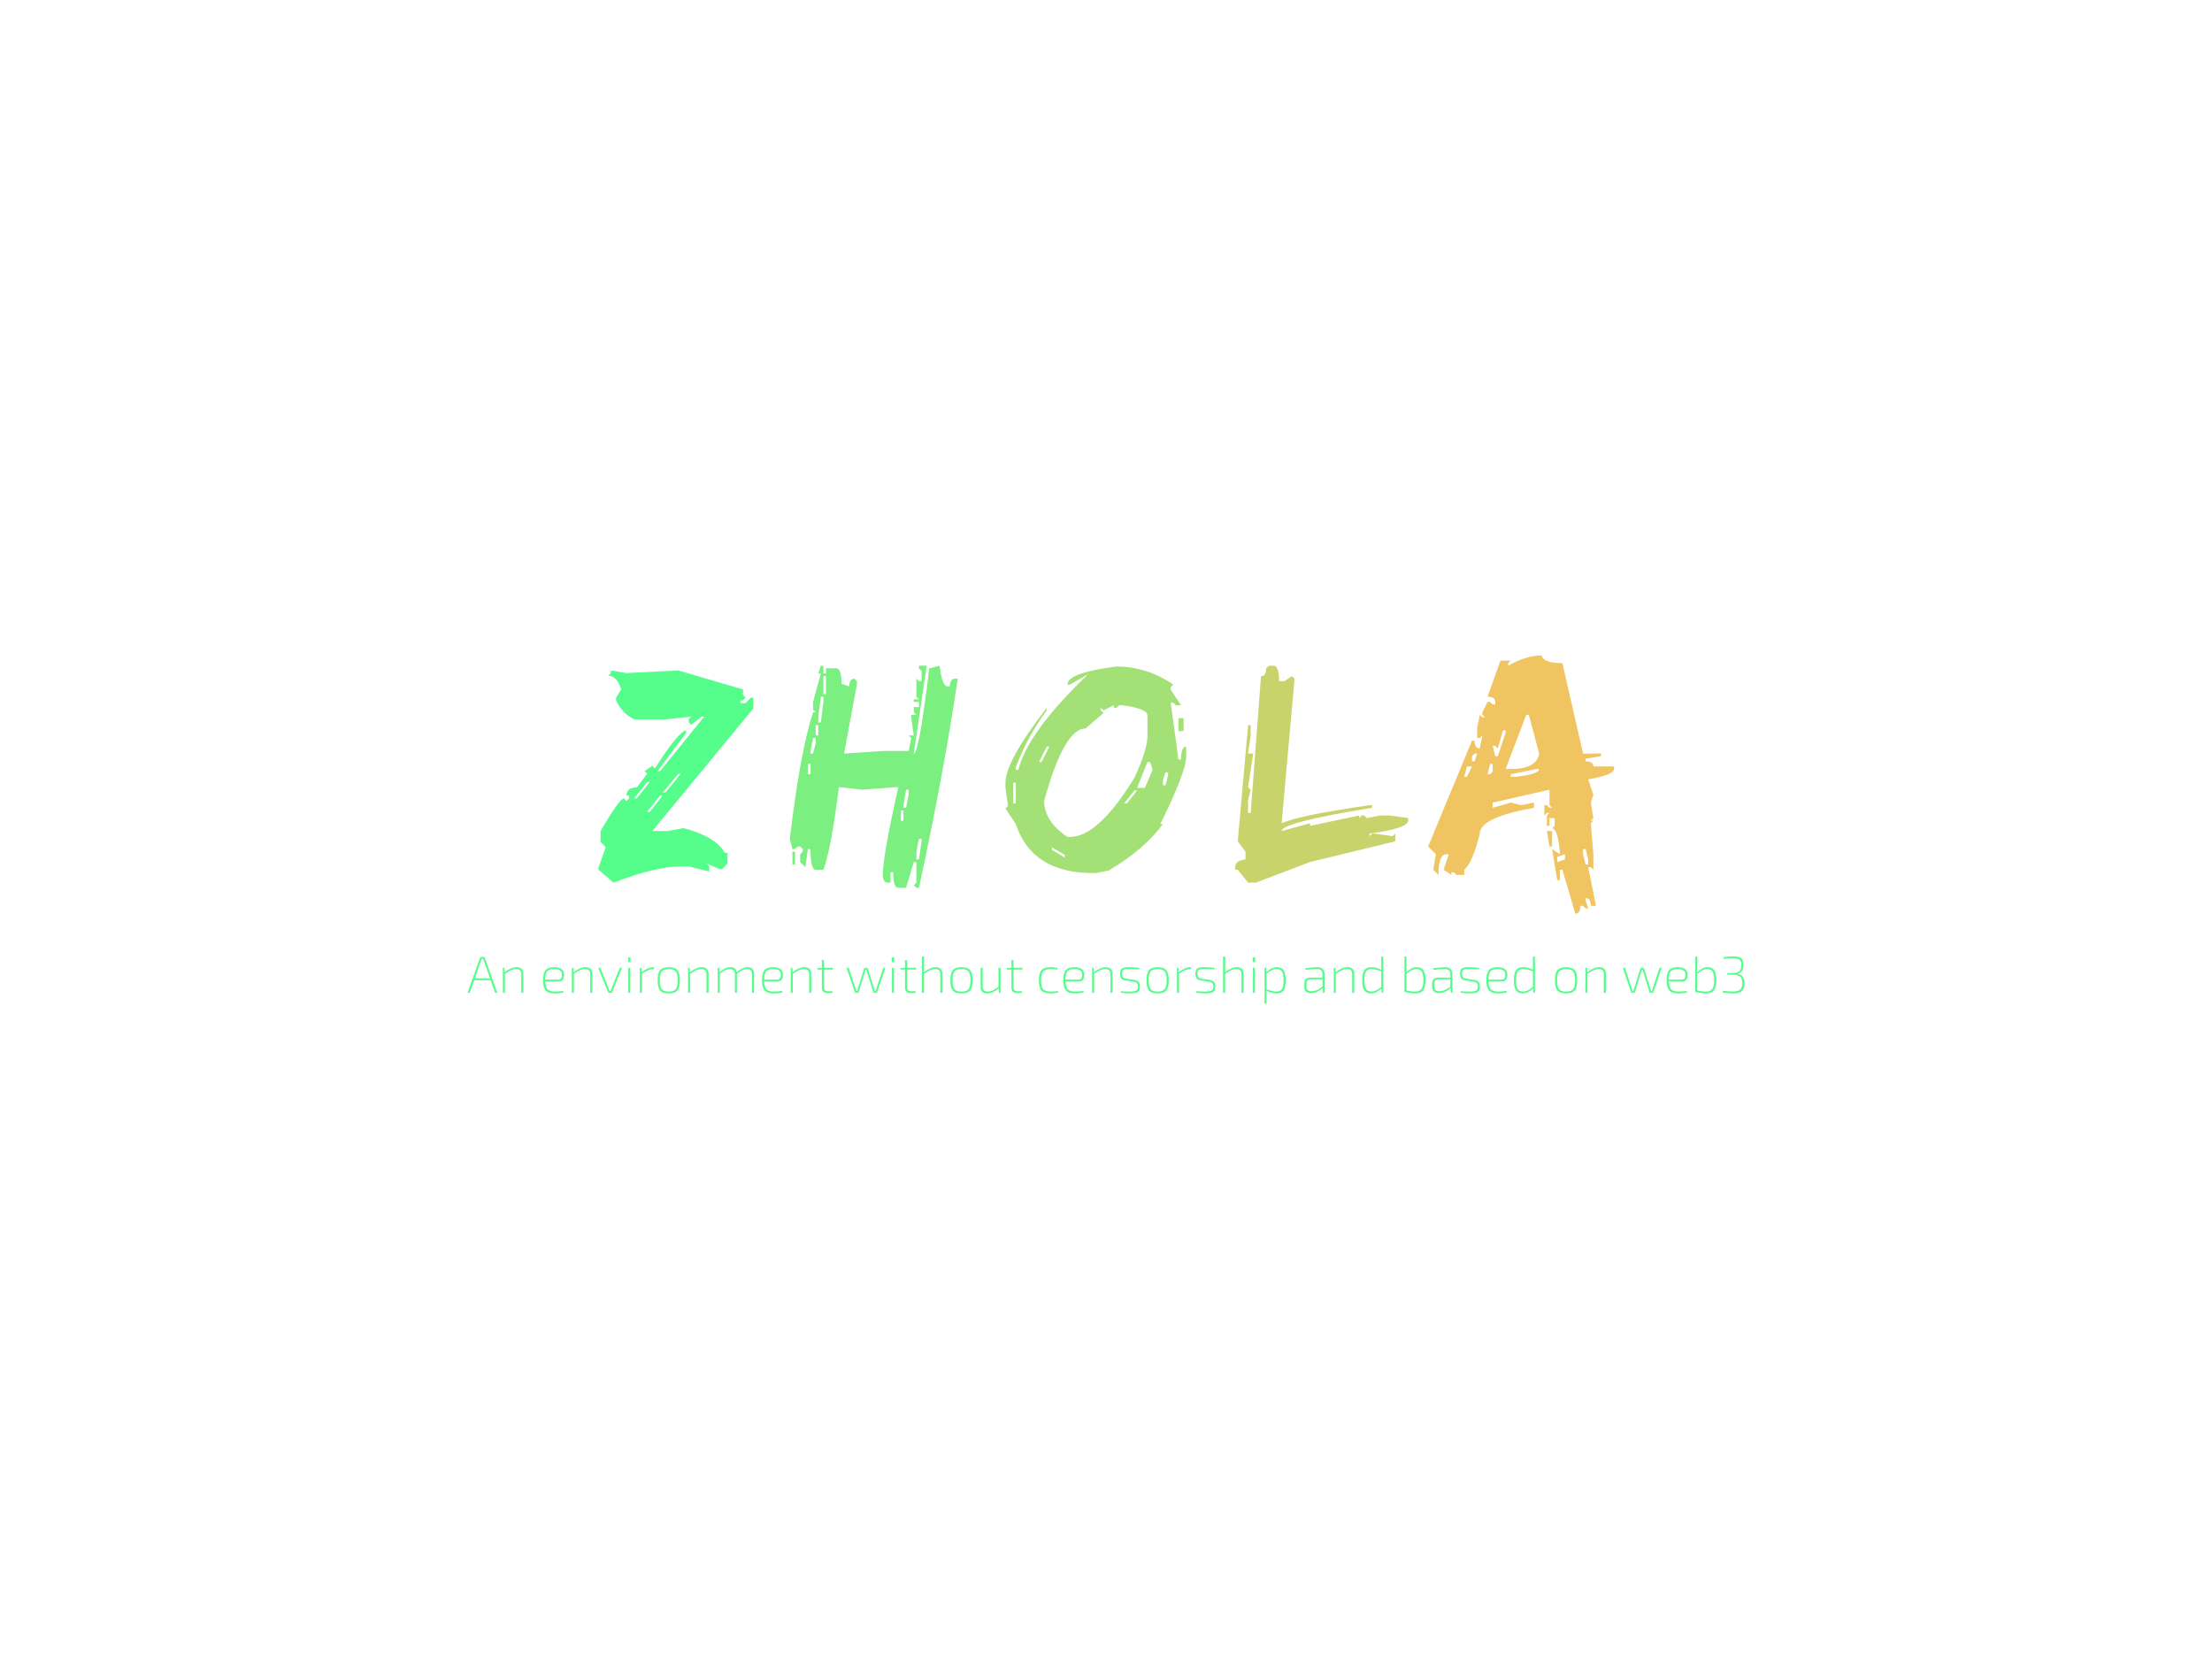 <svg xmlns:dc="http://purl.org/dc/elements/1.1/" xmlns:cc="http://creativecommons.org/ns#" xmlns:rdf="http://www.w3.org/1999/02/22-rdf-syntax-ns#" xmlns:svg="http://www.w3.org/2000/svg" xmlns="http://www.w3.org/2000/svg" xmlns:xlink="http://www.w3.org/1999/xlink" id="svg488333" viewBox="0 0 1024 768" height="768px" width="1024px" version="1.1">
  <defs id="defs488337"></defs>
  <linearGradient spreadMethod="pad" y2="30%" x2="-10%" y1="120%" x1="30%" id="3d_gradient2-logo-811fda51-2e7c-4b72-86c5-15f266c608ff">
    <stop id="stop488314" stop-opacity="1" stop-color="#ffffff" offset="0%"></stop>
    <stop id="stop488316" stop-opacity="1" stop-color="#000000" offset="100%"></stop>
  </linearGradient>
  <linearGradient gradientTransform="rotate(-30)" spreadMethod="pad" y2="30%" x2="-10%" y1="120%" x1="30%" id="3d_gradient3-logo-811fda51-2e7c-4b72-86c5-15f266c608ff">
    <stop id="stop488319" stop-opacity="1" stop-color="#ffffff" offset="0%"></stop>
    <stop id="stop488321" stop-opacity="1" stop-color="#cccccc" offset="50%"></stop>
    <stop id="stop488323" stop-opacity="1" stop-color="#000000" offset="100%"></stop>
  </linearGradient>
  <g id="logo-group">
    <image xlink:href="" id="container" x="272" y="144" width="480" height="480" transform="translate(0 0)" style="display: none;"></image>
    <g id="logo-center" transform="translate(1.1368683772161603e-13 0)">
      <image xlink:href="" id="icon_container" x="0" y="0" style="display: none;"></image>
      <g id="slogan" style="font-style:normal;font-weight:100;font-size:32px;line-height:1;font-family:'Exo 2';font-variant-ligatures:none;text-align:center;text-anchor:middle" transform="translate(0 0)">
        <path id="path488341" style="font-style:normal;font-weight:100;font-size:32px;line-height:1;font-family:'Exo 2';font-variant-ligatures:none;text-align:center;text-anchor:middle" d="m 131.254,-7.776 h -10.176 L 118.358,0 h -1.376 l 7.712,-21.664 q 0.16,-0.416 0.576,-0.416 h 1.792 q 0.416,0 0.576,0.416 L 135.35,0 h -1.376 z m -0.416,-1.152 -3.584,-10.272 -0.64,-1.792 h -0.896 l -0.64,1.792 -3.584,10.272 z" stroke-width="0" stroke-linejoin="miter" stroke-miterlimit="2" fill="#55fd8b" stroke="#55fd8b" transform="translate(-2.2737367544323206e-13 387.13) translate(216.44 55.904) scale(0.75) translate(-116.981 22.08)"></path>
        <path id="path488343" style="font-style:normal;font-weight:100;font-size:32px;line-height:1;font-family:'Exo 2';font-variant-ligatures:none;text-align:center;text-anchor:middle" d="m 139.811,-15.424 0.096,2.72 q 4,-3.104 7.36,-3.104 4.16,0 4.16,4.224 V 0 h -1.28 v -11.328 q 0,-1.728 -0.768,-2.528 -0.768,-0.8 -2.4,-0.8 -1.568,0 -3.104,0.704 -1.504,0.672 -3.84,2.24 V 0 h -1.248 v -15.424 z" stroke-width="0" stroke-linejoin="miter" stroke-miterlimit="2" fill="#55fd8b" stroke="#55fd8b" transform="translate(-2.2737367544323206e-13 387.13) translate(232.794 60.608) scale(0.75) translate(-138.787 15.808)"></path>
        <path id="path488345" style="font-style:normal;font-weight:100;font-size:32px;line-height:1;font-family:'Exo 2';font-variant-ligatures:none;text-align:center;text-anchor:middle" d="m 173.148,-7.072 h -8.224 q 0.128,3.52 1.472,4.928 1.344,1.376 4.352,1.376 2.656,0 5.28,-0.384 l 0.16,0.896 q -1.92,0.64 -5.6,0.64 -3.744,0 -5.376,-1.856 -1.632,-1.888 -1.632,-6.304 0,-4.416 1.536,-6.208 1.568,-1.824 5.216,-1.824 6.112,0 6.208,4.544 0.064,2.112 -0.768,3.168 -0.8,1.024 -2.624,1.024 z m -8.224,-1.056 h 8.032 q 2.368,0 2.272,-3.072 -0.032,-1.792 -1.216,-2.624 -1.152,-0.832 -3.616,-0.832 -3.008,0 -4.224,1.44 -1.216,1.44 -1.248,5.088 z" stroke-width="0" stroke-linejoin="miter" stroke-miterlimit="2" fill="#55fd8b" stroke="#55fd8b" transform="translate(-2.2737367544323206e-13 387.13) translate(251.389 60.608) scale(0.75) translate(-163.58 15.808)"></path>
        <path id="path488347" style="font-style:normal;font-weight:100;font-size:32px;line-height:1;font-family:'Exo 2';font-variant-ligatures:none;text-align:center;text-anchor:middle" d="m 182.374,-15.424 0.096,2.72 q 4,-3.104 7.36,-3.104 4.16,0 4.16,4.224 V 0 h -1.28 v -11.328 q 0,-1.728 -0.768,-2.528 -0.768,-0.8 -2.4,-0.8 -1.568,0 -3.104,0.704 -1.504,0.672 -3.84,2.24 V 0 h -1.248 v -15.424 z" stroke-width="0" stroke-linejoin="miter" stroke-miterlimit="2" fill="#55fd8b" stroke="#55fd8b" transform="translate(-2.2737367544323206e-13 387.13) translate(264.716 60.608) scale(0.75) translate(-181.35 15.808)"></path>
        <path id="path488349" style="font-style:normal;font-weight:100;font-size:32px;line-height:1;font-family:'Exo 2';font-variant-ligatures:none;text-align:center;text-anchor:middle" d="m 212.302,-15.424 -6.144,15.072 Q 205.966,0 205.582,0 h -1.28 q -0.384,0 -0.544,-0.352 l -6.144,-15.072 h 1.376 l 4.608,11.552 q 0.192,0.448 0.576,1.408 0.384,0.96 0.576,1.44 h 0.416 l 1.184,-2.88 4.576,-11.52 z" stroke-width="0" stroke-linejoin="miter" stroke-miterlimit="2" fill="#55fd8b" stroke="#55fd8b" transform="translate(-2.2737367544323206e-13 387.13) translate(276.914 60.896) scale(0.75) translate(-197.614 15.424)"></path>
        <path id="path488351" style="font-style:normal;font-weight:100;font-size:32px;line-height:1;font-family:'Exo 2';font-variant-ligatures:none;text-align:center;text-anchor:middle" d="m 216.548,-21.856 h 0.576 q 0.48,0 0.48,0.512 v 1.92 q 0,0.512 -0.48,0.512 h -0.576 q -0.512,0 -0.512,-0.512 v -1.92 q 0,-0.512 0.512,-0.512 z M 217.444,0 h -1.248 v -15.424 h 1.248 z" stroke-width="0" stroke-linejoin="miter" stroke-miterlimit="2" fill="#55fd8b" stroke="#55fd8b" transform="translate(-2.2737367544323206e-13 387.13) translate(290.73 56.072) scale(0.75) translate(-216.036 21.856)"></path>
        <path id="path488353" style="font-style:normal;font-weight:100;font-size:32px;line-height:1;font-family:'Exo 2';font-variant-ligatures:none;text-align:center;text-anchor:middle" d="m 232.149,-15.808 -0.192,1.216 h -0.64 q -1.472,0 -2.944,0.672 -1.44,0.64 -3.776,2.144 V 0 h -1.248 v -15.424 h 0.96 l 0.16,2.72 q 3.904,-3.104 7.04,-3.104 z" stroke-width="0" stroke-linejoin="miter" stroke-miterlimit="2" fill="#55fd8b" stroke="#55fd8b" transform="translate(-2.2737367544323206e-13 387.13) translate(296.216 60.608) scale(0.75) translate(-223.35 15.808)"></path>
        <path id="path488355" style="font-style:normal;font-weight:100;font-size:32px;line-height:1;font-family:'Exo 2';font-variant-ligatures:none;text-align:center;text-anchor:middle" d="m 235.835,-13.984 q 1.568,-1.824 5.344,-1.824 3.776,0 5.312,1.824 1.568,1.824 1.568,6.272 0,4.448 -1.536,6.272 -1.536,1.824 -5.344,1.824 -3.808,0 -5.344,-1.824 -1.536,-1.824 -1.536,-6.272 0,-4.448 1.536,-6.272 z m 9.664,0.832 q -1.216,-1.504 -4.32,-1.504 -3.104,0 -4.32,1.504 -1.216,1.504 -1.216,5.44 0,3.936 1.216,5.472 1.216,1.504 4.32,1.504 3.104,0 4.32,-1.504 1.248,-1.536 1.248,-5.472 0,-3.936 -1.248,-5.44 z" stroke-width="0" stroke-linejoin="miter" stroke-miterlimit="2" fill="#55fd8b" stroke="#55fd8b" transform="translate(-2.2737367544323206e-13 387.13) translate(304.428 60.608) scale(0.75) translate(-234.299 15.808)"></path>
        <path id="path488357" style="font-style:normal;font-weight:100;font-size:32px;line-height:1;font-family:'Exo 2';font-variant-ligatures:none;text-align:center;text-anchor:middle" d="m 254.124,-15.424 0.096,2.72 q 4,-3.104 7.36,-3.104 4.16,0 4.16,4.224 V 0 h -1.28 v -11.328 q 0,-1.728 -0.768,-2.528 -0.768,-0.8 -2.4,-0.8 -1.568,0 -3.104,0.704 -1.504,0.672 -3.84,2.24 V 0 h -1.248 v -15.424 z" stroke-width="0" stroke-linejoin="miter" stroke-miterlimit="2" fill="#55fd8b" stroke="#55fd8b" transform="translate(-2.2737367544323206e-13 387.13) translate(318.528 60.608) scale(0.75) translate(-253.1 15.808)"></path>
        <path id="path488359" style="font-style:normal;font-weight:100;font-size:32px;line-height:1;font-family:'Exo 2';font-variant-ligatures:none;text-align:center;text-anchor:middle" d="m 272.404,-15.424 0.128,2.72 q 3.552,-3.104 6.72,-3.104 3.36,0 3.904,3.072 3.552,-3.072 6.688,-3.072 4,0 4,4.224 V 0 h -1.248 v -11.328 q -0.032,-3.328 -3.136,-3.328 -1.408,0 -2.752,0.672 -1.344,0.672 -3.456,2.272 V -11.584 0 h -1.248 v -11.328 q 0,-3.328 -3.136,-3.328 -1.376,0 -2.752,0.672 -1.344,0.672 -3.456,2.272 V 0 h -1.248 v -15.424 z" stroke-width="0" stroke-linejoin="miter" stroke-miterlimit="2" fill="#55fd8b" stroke="#55fd8b" transform="translate(-2.2737367544323206e-13 387.13) translate(332.263 60.608) scale(0.75) translate(-271.412 15.808)"></path>
        <path id="path488361" style="font-style:normal;font-weight:100;font-size:32px;line-height:1;font-family:'Exo 2';font-variant-ligatures:none;text-align:center;text-anchor:middle" d="m 308.273,-7.072 h -8.224 q 0.128,3.52 1.472,4.928 1.344,1.376 4.352,1.376 2.656,0 5.28,-0.384 l 0.16,0.896 q -1.92,0.64 -5.6,0.64 -3.744,0 -5.376,-1.856 -1.632,-1.888 -1.632,-6.304 0,-4.416 1.536,-6.208 1.568,-1.824 5.216,-1.824 6.112,0 6.208,4.544 0.064,2.112 -0.768,3.168 -0.8,1.024 -2.624,1.024 z m -8.224,-1.056 h 8.032 q 2.368,0 2.272,-3.072 -0.032,-1.792 -1.216,-2.624 -1.152,-0.832 -3.616,-0.832 -3.008,0 -4.224,1.44 -1.216,1.44 -1.248,5.088 z" stroke-width="0" stroke-linejoin="miter" stroke-miterlimit="2" fill="#55fd8b" stroke="#55fd8b" transform="translate(-2.2737367544323206e-13 387.13) translate(352.733 60.608) scale(0.75) translate(-298.705 15.808)"></path>
        <path id="path488363" style="font-style:normal;font-weight:100;font-size:32px;line-height:1;font-family:'Exo 2';font-variant-ligatures:none;text-align:center;text-anchor:middle" d="m 317.498,-15.424 0.096,2.72 q 4,-3.104 7.36,-3.104 4.16,0 4.16,4.224 V 0 h -1.28 v -11.328 q 0,-1.728 -0.768,-2.528 -0.768,-0.8 -2.4,-0.8 -1.568,0 -3.104,0.704 -1.504,0.672 -3.84,2.24 V 0 h -1.248 v -15.424 z" stroke-width="0" stroke-linejoin="miter" stroke-miterlimit="2" fill="#55fd8b" stroke="#55fd8b" transform="translate(-2.2737367544323206e-13 387.13) translate(366.06 60.608) scale(0.75) translate(-316.474 15.808)"></path>
        <path id="path488365" style="font-style:normal;font-weight:100;font-size:32px;line-height:1;font-family:'Exo 2';font-variant-ligatures:none;text-align:center;text-anchor:middle" d="m 336.963,-14.336 v 10.944 q 0,2.432 2.464,2.432 h 2.688 l 0.16,0.928 q -1.44,0.256 -2.944,0.256 -3.648,0 -3.648,-3.488 v -11.072 h -2.784 v -0.928 l 2.784,-0.128 v -4.8 h 1.28 v 4.768 h 5.504 v 1.088 z" stroke-width="0" stroke-linejoin="miter" stroke-miterlimit="2" fill="#55fd8b" stroke="#55fd8b" transform="translate(-2.2737367544323206e-13 387.13) translate(378.378 57.32) scale(0.75) translate(-332.899 20.192)"></path>
        <path id="path488367" style="font-style:normal;font-weight:100;font-size:32px;line-height:1;font-family:'Exo 2';font-variant-ligatures:none;text-align:center;text-anchor:middle" d="m 374.931,-15.424 -5.12,15.008 Q 369.651,0 369.235,0 h -1.248 q -0.448,0 -0.608,-0.448 l -3.616,-11.68 q -0.448,-1.536 -0.672,-2.336 h -0.352 l -0.704,2.336 -3.584,11.68 Q 358.291,0 357.843,0 h -1.248 q -0.416,0 -0.576,-0.416 l -5.12,-15.008 h 1.344 l 4.096,12.32 q 0.16,0.416 0.384,1.216 0.256,0.8 0.288,0.928 h 0.416 l 0.672,-2.176 3.648,-11.84 q 0.096,-0.448 0.576,-0.448 h 1.184 q 0.448,0 0.576,0.448 l 3.68,11.84 0.64,2.176 h 0.416 q 0.128,-0.352 0.32,-1.088 0.224,-0.736 0.352,-1.088 l 4.096,-12.288 z" stroke-width="0" stroke-linejoin="miter" stroke-miterlimit="2" fill="#55fd8b" stroke="#55fd8b" transform="translate(-2.2737367544323206e-13 387.13) translate(391.878 60.896) scale(0.75) translate(-350.899 15.424)"></path>
        <path id="path488369" style="font-style:normal;font-weight:100;font-size:32px;line-height:1;font-family:'Exo 2';font-variant-ligatures:none;text-align:center;text-anchor:middle" d="m 379.298,-21.856 h 0.576 q 0.48,0 0.48,0.512 v 1.92 q 0,0.512 -0.48,0.512 h -0.576 q -0.512,0 -0.512,-0.512 v -1.92 q 0,-0.512 0.512,-0.512 z M 380.193,0 h -1.248 v -15.424 h 1.248 z" stroke-width="0" stroke-linejoin="miter" stroke-miterlimit="2" fill="#55fd8b" stroke="#55fd8b" transform="translate(-2.2737367544323206e-13 387.13) translate(412.793 56.072) scale(0.75) translate(-378.786 21.856)"></path>
        <path id="path488371" style="font-style:normal;font-weight:100;font-size:32px;line-height:1;font-family:'Exo 2';font-variant-ligatures:none;text-align:center;text-anchor:middle" d="m 388.276,-14.336 v 10.944 q 0,2.432 2.464,2.432 h 2.688 l 0.16,0.928 q -1.44,0.256 -2.944,0.256 -3.648,0 -3.648,-3.488 v -11.072 h -2.784 v -0.928 l 2.784,-0.128 v -4.8 h 1.28 v 4.768 h 5.504 v 1.088 z" stroke-width="0" stroke-linejoin="miter" stroke-miterlimit="2" fill="#55fd8b" stroke="#55fd8b" transform="translate(-2.2737367544323206e-13 387.13) translate(416.862 57.32) scale(0.75) translate(-384.212 20.192)"></path>
        <path id="path488373" style="font-style:normal;font-weight:100;font-size:32px;line-height:1;font-family:'Exo 2';font-variant-ligatures:none;text-align:center;text-anchor:middle" d="m 398.755,-22.4 v 6.688 q 0,1.952 -0.16,3.008 4.128,-3.104 7.328,-3.104 4.16,0 4.16,4.224 V 0 h -1.28 v -11.328 q 0,-1.728 -0.768,-2.528 -0.768,-0.8 -2.4,-0.8 -1.568,0 -3.104,0.704 -1.536,0.672 -3.808,2.24 V 0 h -1.28 v -22.4 z" stroke-width="0" stroke-linejoin="miter" stroke-miterlimit="2" fill="#55fd8b" stroke="#55fd8b" transform="translate(-2.2737367544323206e-13 387.13) translate(426.786 55.664) scale(0.75) translate(-397.442 22.4)"></path>
        <path id="path488375" style="font-style:normal;font-weight:100;font-size:32px;line-height:1;font-family:'Exo 2';font-variant-ligatures:none;text-align:center;text-anchor:middle" d="m 416.523,-13.984 q 1.568,-1.824 5.344,-1.824 3.776,0 5.312,1.824 1.568,1.824 1.568,6.272 0,4.448 -1.536,6.272 -1.536,1.824 -5.344,1.824 -3.808,0 -5.344,-1.824 -1.536,-1.824 -1.536,-6.272 0,-4.448 1.536,-6.272 z m 9.664,0.832 q -1.216,-1.504 -4.32,-1.504 -3.104,0 -4.32,1.504 -1.216,1.504 -1.216,5.44 0,3.936 1.216,5.472 1.216,1.504 4.32,1.504 3.104,0 4.32,-1.504 1.248,-1.536 1.248,-5.472 0,-3.936 -1.248,-5.44 z" stroke-width="0" stroke-linejoin="miter" stroke-miterlimit="2" fill="#55fd8b" stroke="#55fd8b" transform="translate(-2.2737367544323206e-13 387.13) translate(439.944 60.608) scale(0.75) translate(-414.987 15.808)"></path>
        <path id="path488377" style="font-style:normal;font-weight:100;font-size:32px;line-height:1;font-family:'Exo 2';font-variant-ligatures:none;text-align:center;text-anchor:middle" d="M 445.979,-15.424 V 0 h -0.992 l -0.128,-2.656 q -3.712,3.04 -7.04,3.04 -4.16,0 -4.16,-4.224 v -11.584 h 1.28 v 11.328 q -0.032,1.728 0.768,2.528 0.8,0.8 2.464,0.8 1.472,0 2.88,-0.672 1.44,-0.672 3.648,-2.208 v -11.776 z" stroke-width="0" stroke-linejoin="miter" stroke-miterlimit="2" fill="#55fd8b" stroke="#55fd8b" transform="translate(-2.2737367544323206e-13 387.13) translate(453.948 60.896) scale(0.75) translate(-433.659 15.424)"></path>
        <path id="path488379" style="font-style:normal;font-weight:100;font-size:32px;line-height:1;font-family:'Exo 2';font-variant-ligatures:none;text-align:center;text-anchor:middle" d="m 453.963,-14.336 v 10.944 q 0,2.432 2.464,2.432 h 2.688 l 0.16,0.928 q -1.44,0.256 -2.944,0.256 -3.648,0 -3.648,-3.488 v -11.072 h -2.784 v -0.928 l 2.784,-0.128 v -4.8 h 1.28 v 4.768 h 5.504 v 1.088 z" stroke-width="0" stroke-linejoin="miter" stroke-miterlimit="2" fill="#55fd8b" stroke="#55fd8b" transform="translate(-2.2737367544323206e-13 387.13) translate(466.128 57.32) scale(0.75) translate(-449.899 20.192)"></path>
        <path id="path488381" style="font-style:normal;font-weight:100;font-size:32px;line-height:1;font-family:'Exo 2';font-variant-ligatures:none;text-align:center;text-anchor:middle" d="m 481.418,-1.12 0.192,0.896 q -2.336,0.608 -4.832,0.608 -3.904,0 -5.536,-1.824 -1.6,-1.824 -1.6,-6.272 0,-4.448 1.6,-6.272 1.632,-1.824 5.504,-1.824 2.784,0 4.512,0.608 l -0.224,0.864 q -1.696,-0.32 -4.064,-0.32 -3.328,0 -4.672,1.504 -1.312,1.472 -1.312,5.44 0,3.968 1.312,5.472 1.344,1.472 4.672,1.472 2.688,0 4.448,-0.352 z" stroke-width="0" stroke-linejoin="miter" stroke-miterlimit="2" fill="#55fd8b" stroke="#55fd8b" transform="translate(-2.2737367544323206e-13 387.13) translate(480.936 60.608) scale(0.75) translate(-469.642 15.808)"></path>
        <path id="path488383" style="font-style:normal;font-weight:100;font-size:32px;line-height:1;font-family:'Exo 2';font-variant-ligatures:none;text-align:center;text-anchor:middle" d="m 494.273,-7.072 h -8.224 q 0.128,3.52 1.472,4.928 1.344,1.376 4.352,1.376 2.656,0 5.28,-0.384 l 0.16,0.896 q -1.92,0.64 -5.6,0.64 -3.744,0 -5.376,-1.856 -1.632,-1.888 -1.632,-6.304 0,-4.416 1.536,-6.208 1.568,-1.824 5.216,-1.824 6.112,0 6.208,4.544 0.064,2.112 -0.768,3.168 -0.8,1.024 -2.624,1.024 z m -8.224,-1.056 h 8.032 q 2.368,0 2.272,-3.072 -0.032,-1.792 -1.216,-2.624 -1.152,-0.832 -3.616,-0.832 -3.008,0 -4.224,1.44 -1.216,1.44 -1.248,5.088 z" stroke-width="0" stroke-linejoin="miter" stroke-miterlimit="2" fill="#55fd8b" stroke="#55fd8b" transform="translate(-2.2737367544323206e-13 387.13) translate(492.233 60.608) scale(0.75) translate(-484.705 15.808)"></path>
        <path id="path488385" style="font-style:normal;font-weight:100;font-size:32px;line-height:1;font-family:'Exo 2';font-variant-ligatures:none;text-align:center;text-anchor:middle" d="m 503.498,-15.424 0.096,2.72 q 4,-3.104 7.36,-3.104 4.16,0 4.16,4.224 V 0 h -1.28 v -11.328 q 0,-1.728 -0.768,-2.528 -0.768,-0.8 -2.4,-0.8 -1.568,0 -3.104,0.704 -1.504,0.672 -3.84,2.24 V 0 h -1.248 v -15.424 z" stroke-width="0" stroke-linejoin="miter" stroke-miterlimit="2" fill="#55fd8b" stroke="#55fd8b" transform="translate(-2.2737367544323206e-13 387.13) translate(505.56 60.608) scale(0.75) translate(-502.474 15.808)"></path>
        <path id="path488387" style="font-style:normal;font-weight:100;font-size:32px;line-height:1;font-family:'Exo 2';font-variant-ligatures:none;text-align:center;text-anchor:middle" d="m 528.147,-6.88 -5.024,-0.736 q -1.728,-0.256 -2.56,-1.184 -0.8,-0.96 -0.8,-2.88 0,-2.688 1.28,-3.424 1.28,-0.768 4.48,-0.704 3.456,0.064 6.112,0.416 l -0.128,0.928 q -3.68,-0.192 -5.856,-0.224 -2.752,-0.064 -3.712,0.448 -0.928,0.48 -0.928,2.56 0,1.504 0.608,2.144 0.608,0.64 1.888,0.832 l 5.024,0.736 q 1.76,0.288 2.624,1.248 0.896,0.928 0.896,2.752 0,2.72 -1.408,3.52 -1.408,0.8 -4.8,0.8 -3.072,0 -5.728,-0.384 l 0.128,-0.928 q 2.752,0.224 5.472,0.192 2.976,-0.032 4.032,-0.608 1.056,-0.608 1.056,-2.592 0,-1.408 -0.704,-2.048 -0.672,-0.64 -1.952,-0.864 z" stroke-width="0" stroke-linejoin="miter" stroke-miterlimit="2" fill="#55fd8b" stroke="#55fd8b" transform="translate(-2.2737367544323206e-13 387.13) translate(518.526 60.604) scale(0.75) translate(-519.763 15.813)"></path>
        <path id="path488389" style="font-style:normal;font-weight:100;font-size:32px;line-height:1;font-family:'Exo 2';font-variant-ligatures:none;text-align:center;text-anchor:middle" d="m 537.586,-13.984 q 1.568,-1.824 5.344,-1.824 3.776,0 5.312,1.824 1.568,1.824 1.568,6.272 0,4.448 -1.536,6.272 -1.536,1.824 -5.344,1.824 -3.808,0 -5.344,-1.824 -1.536,-1.824 -1.536,-6.272 0,-4.448 1.536,-6.272 z m 9.664,0.832 q -1.216,-1.504 -4.32,-1.504 -3.104,0 -4.32,1.504 -1.216,1.504 -1.216,5.44 0,3.936 1.216,5.472 1.216,1.504 4.32,1.504 3.104,0 4.32,-1.504 1.248,-1.536 1.248,-5.472 0,-3.936 -1.248,-5.44 z" stroke-width="0" stroke-linejoin="miter" stroke-miterlimit="2" fill="#55fd8b" stroke="#55fd8b" transform="translate(-2.2737367544323206e-13 387.13) translate(530.741 60.608) scale(0.75) translate(-536.049 15.808)"></path>
        <path id="path488391" style="font-style:normal;font-weight:100;font-size:32px;line-height:1;font-family:'Exo 2';font-variant-ligatures:none;text-align:center;text-anchor:middle" d="m 563.649,-15.808 -0.192,1.216 h -0.64 q -1.472,0 -2.944,0.672 -1.44,0.64 -3.776,2.144 V 0 h -1.248 v -15.424 h 0.96 l 0.16,2.72 q 3.904,-3.104 7.04,-3.104 z" stroke-width="0" stroke-linejoin="miter" stroke-miterlimit="2" fill="#55fd8b" stroke="#55fd8b" transform="translate(-2.2737367544323206e-13 387.13) translate(544.841 60.608) scale(0.75) translate(-554.85 15.808)"></path>
        <path id="path488393" style="font-style:normal;font-weight:100;font-size:32px;line-height:1;font-family:'Exo 2';font-variant-ligatures:none;text-align:center;text-anchor:middle" d="m 574.647,-6.88 -5.024,-0.736 q -1.728,-0.256 -2.56,-1.184 -0.8,-0.96 -0.8,-2.88 0,-2.688 1.28,-3.424 1.28,-0.768 4.48,-0.704 3.456,0.064 6.112,0.416 l -0.128,0.928 q -3.68,-0.192 -5.856,-0.224 -2.752,-0.064 -3.712,0.448 -0.928,0.48 -0.928,2.56 0,1.504 0.608,2.144 0.608,0.64 1.888,0.832 l 5.024,0.736 q 1.76,0.288 2.624,1.248 0.896,0.928 0.896,2.752 0,2.72 -1.408,3.52 -1.408,0.8 -4.8,0.8 -3.072,0 -5.728,-0.384 l 0.128,-0.928 q 2.752,0.224 5.472,0.192 2.976,-0.032 4.032,-0.608 1.056,-0.608 1.056,-2.592 0,-1.408 -0.704,-2.048 -0.672,-0.64 -1.952,-0.864 z" stroke-width="0" stroke-linejoin="miter" stroke-miterlimit="2" fill="#55fd8b" stroke="#55fd8b" transform="translate(-2.2737367544323206e-13 387.13) translate(553.401 60.604) scale(0.75) translate(-566.263 15.813)"></path>
        <path id="path488395" style="font-style:normal;font-weight:100;font-size:32px;line-height:1;font-family:'Exo 2';font-variant-ligatures:none;text-align:center;text-anchor:middle" d="m 584.63,-22.4 v 6.688 q 0,1.952 -0.16,3.008 4.128,-3.104 7.328,-3.104 4.16,0 4.16,4.224 V 0 h -1.28 v -11.328 q 0,-1.728 -0.768,-2.528 -0.768,-0.8 -2.4,-0.8 -1.568,0 -3.104,0.704 -1.536,0.672 -3.808,2.24 V 0 h -1.28 v -22.4 z" stroke-width="0" stroke-linejoin="miter" stroke-miterlimit="2" fill="#55fd8b" stroke="#55fd8b" transform="translate(-2.2737367544323206e-13 387.13) translate(566.192 55.664) scale(0.75) translate(-583.317 22.4)"></path>
        <path id="path488397" style="font-style:normal;font-weight:100;font-size:32px;line-height:1;font-family:'Exo 2';font-variant-ligatures:none;text-align:center;text-anchor:middle" d="m 602.11,-21.856 h 0.576 q 0.48,0 0.48,0.512 v 1.92 q 0,0.512 -0.48,0.512 h -0.576 q -0.512,0 -0.512,-0.512 v -1.92 q 0,-0.512 0.512,-0.512 z M 603.006,0 h -1.248 v -15.424 h 1.248 z" stroke-width="0" stroke-linejoin="miter" stroke-miterlimit="2" fill="#55fd8b" stroke="#55fd8b" transform="translate(-2.2737367544323206e-13 387.13) translate(579.902 56.072) scale(0.75) translate(-601.598 21.856)"></path>
        <path id="path488399" style="font-style:normal;font-weight:100;font-size:32px;line-height:1;font-family:'Exo 2';font-variant-ligatures:none;text-align:center;text-anchor:middle" d="m 609.904,-15.424 0.16,2.72 q 3.264,-3.104 6.4,-3.104 2.944,0 4.224,1.92 1.28,1.888 1.28,6.208 0,4.384 -1.312,6.24 -1.312,1.824 -4.352,1.824 -3.008,0 -6.24,-1.696 0.096,0.832 0.096,3.008 v 4.96 h -1.248 v -22.08 z m 0.256,3.68 v 9.568 q 3.776,1.408 5.984,1.408 2.464,0 3.488,-1.536 1.024,-1.536 1.024,-5.376 0,-3.808 -1.024,-5.376 -1.024,-1.6 -3.424,-1.6 -1.408,0 -2.784,0.672 -1.344,0.672 -3.264,2.24 z" stroke-width="0" stroke-linejoin="miter" stroke-miterlimit="2" fill="#55fd8b" stroke="#55fd8b" transform="translate(-2.2737367544323206e-13 387.13) translate(585.388 60.608) scale(0.75) translate(-608.912 15.808)"></path>
        <path id="path488401" style="font-style:normal;font-weight:100;font-size:32px;line-height:1;font-family:'Exo 2';font-variant-ligatures:none;text-align:center;text-anchor:middle" d="m 634.189,-14.176 -0.128,-0.96 q 4.864,-0.672 7.36,-0.672 4.544,0 4.544,4.48 V 0 h -0.96 l -0.224,-2.848 q -1.184,1.152 -3.2,2.112 -1.984,0.96 -3.968,0.96 -1.984,0 -3.104,-1.024 -1.088,-1.056 -1.088,-2.976 v -1.92 q 0,-1.76 0.992,-2.72 1.024,-0.96 2.848,-0.96 h 7.424 v -1.952 q 0,-1.6 -0.768,-2.464 -0.768,-0.864 -2.656,-0.864 -2.752,0 -7.072,0.48 z m 0.544,8.576 v 1.728 q 0,2.88 3.008,2.912 1.6,0.032 3.584,-0.8 1.984,-0.864 3.36,-2.144 v -4.448 l -7.296,0.096 q -2.656,0.032 -2.656,2.656 z" stroke-width="0" stroke-linejoin="miter" stroke-miterlimit="2" fill="#55fd8b" stroke="#55fd8b" transform="translate(-2.2737367544323206e-13 387.13) translate(603.77 60.608) scale(0.75) translate(-633.422 15.808)"></path>
        <path id="path488403" style="font-style:normal;font-weight:100;font-size:32px;line-height:1;font-family:'Exo 2';font-variant-ligatures:none;text-align:center;text-anchor:middle" d="m 652.686,-15.424 0.096,2.72 q 4,-3.104 7.36,-3.104 4.16,0 4.16,4.224 V 0 h -1.28 v -11.328 q 0,-1.728 -0.768,-2.528 -0.768,-0.8 -2.4,-0.8 -1.568,0 -3.104,0.704 -1.504,0.672 -3.84,2.24 V 0 h -1.248 v -15.424 z" stroke-width="0" stroke-linejoin="miter" stroke-miterlimit="2" fill="#55fd8b" stroke="#55fd8b" transform="translate(-2.2737367544323206e-13 387.13) translate(617.45 60.608) scale(0.75) translate(-651.662 15.808)"></path>
        <path id="path488405" style="font-style:normal;font-weight:100;font-size:32px;line-height:1;font-family:'Exo 2';font-variant-ligatures:none;text-align:center;text-anchor:middle" d="M 682.198,-22.4 V 0 h -0.96 l -0.16,-2.56 q -3.36,2.944 -6.336,2.944 -2.976,0 -4.256,-1.888 -1.28,-1.888 -1.28,-6.208 0,-4.384 1.312,-6.24 1.312,-1.856 4.352,-1.856 2.848,0 6.176,1.568 -0.096,-0.8 -0.096,-3.008 V -22.4 Z m -1.248,18.816 v -9.696 q -3.648,-1.376 -5.92,-1.376 -2.464,0 -3.488,1.536 -1.024,1.536 -1.024,5.376 0,3.84 1.024,5.408 1.024,1.568 3.456,1.568 1.376,0 2.688,-0.64 1.344,-0.64 3.264,-2.176 z" stroke-width="0" stroke-linejoin="miter" stroke-miterlimit="2" fill="#55fd8b" stroke="#55fd8b" transform="translate(-2.2737367544323206e-13 387.13) translate(630.609 55.664) scale(0.75) translate(-669.207 22.4)"></path>
        <path id="path488407" style="font-style:normal;font-weight:100;font-size:32px;line-height:1;font-family:'Exo 2';font-variant-ligatures:none;text-align:center;text-anchor:middle" d="m 696.534,-22.4 v 6.656 q 0,2.08 -0.16,3.104 3.424,-3.168 6.336,-3.168 2.976,0 4.256,1.856 1.312,1.856 1.312,6.24 0,4.32 -1.472,6.208 -1.44,1.888 -4.896,1.888 -3.136,0 -6.656,-1.024 V -22.4 Z m 0,10.72 v 10.176 q 2.72,0.8 5.344,0.736 2.752,0 3.904,-1.568 1.184,-1.568 1.184,-5.376 0,-3.808 -1.024,-5.376 -0.992,-1.568 -3.488,-1.568 -1.344,0 -2.656,0.704 -1.312,0.704 -3.264,2.272 z" stroke-width="0" stroke-linejoin="miter" stroke-miterlimit="2" fill="#55fd8b" stroke="#55fd8b" transform="translate(-2.2737367544323206e-13 387.13) translate(650.144 55.664) scale(0.75) translate(-695.254 22.4)"></path>
        <path id="path488409" style="font-style:normal;font-weight:100;font-size:32px;line-height:1;font-family:'Exo 2';font-variant-ligatures:none;text-align:center;text-anchor:middle" d="m 713.127,-14.176 -0.128,-0.96 q 4.864,-0.672 7.36,-0.672 4.544,0 4.544,4.48 V 0 h -0.96 l -0.224,-2.848 q -1.184,1.152 -3.2,2.112 -1.984,0.96 -3.968,0.96 -1.984,0 -3.104,-1.024 -1.088,-1.056 -1.088,-2.976 v -1.92 q 0,-1.76 0.992,-2.72 1.024,-0.96 2.848,-0.96 h 7.424 v -1.952 q 0,-1.6 -0.768,-2.464 -0.768,-0.864 -2.656,-0.864 -2.752,0 -7.072,0.48 z m 0.544,8.576 v 1.728 q 0,2.88 3.008,2.912 1.6,0.032 3.584,-0.8 1.984,-0.864 3.36,-2.144 v -4.448 l -7.296,0.096 q -2.656,0.032 -2.656,2.656 z" stroke-width="0" stroke-linejoin="miter" stroke-miterlimit="2" fill="#55fd8b" stroke="#55fd8b" transform="translate(-2.2737367544323206e-13 387.13) translate(662.973 60.608) scale(0.75) translate(-712.359 15.808)"></path>
        <path id="path488411" style="font-style:normal;font-weight:100;font-size:32px;line-height:1;font-family:'Exo 2';font-variant-ligatures:none;text-align:center;text-anchor:middle" d="m 737.96,-6.88 -5.024,-0.736 q -1.728,-0.256 -2.56,-1.184 -0.8,-0.96 -0.8,-2.88 0,-2.688 1.28,-3.424 1.28,-0.768 4.48,-0.704 3.456,0.064 6.112,0.416 l -0.128,0.928 q -3.68,-0.192 -5.856,-0.224 -2.752,-0.064 -3.712,0.448 -0.928,0.48 -0.928,2.56 0,1.504 0.608,2.144 0.608,0.64 1.888,0.832 l 5.024,0.736 q 1.76,0.288 2.624,1.248 0.896,0.928 0.896,2.752 0,2.72 -1.408,3.52 -1.408,0.8 -4.8,0.8 -3.072,0 -5.728,-0.384 l 0.128,-0.928 q 2.752,0.224 5.472,0.192 2.976,-0.032 4.032,-0.608 1.056,-0.608 1.056,-2.592 0,-1.408 -0.704,-2.048 -0.672,-0.64 -1.952,-0.864 z" stroke-width="0" stroke-linejoin="miter" stroke-miterlimit="2" fill="#55fd8b" stroke="#55fd8b" transform="translate(-2.2737367544323206e-13 387.13) translate(675.885 60.604) scale(0.75) translate(-729.576 15.813)"></path>
        <path id="path488413" style="font-style:normal;font-weight:100;font-size:32px;line-height:1;font-family:'Exo 2';font-variant-ligatures:none;text-align:center;text-anchor:middle" d="m 755.398,-7.072 h -8.224 q 0.128,3.52 1.472,4.928 1.344,1.376 4.352,1.376 2.656,0 5.28,-0.384 l 0.16,0.896 q -1.92,0.64 -5.6,0.64 -3.744,0 -5.376,-1.856 -1.632,-1.888 -1.632,-6.304 0,-4.416 1.536,-6.208 1.568,-1.824 5.216,-1.824 6.112,0 6.208,4.544 0.064,2.112 -0.768,3.168 -0.8,1.024 -2.624,1.024 z m -8.224,-1.056 h 8.032 q 2.368,0 2.272,-3.072 -0.032,-1.792 -1.216,-2.624 -1.152,-0.832 -3.616,-0.832 -3.008,0 -4.224,1.44 -1.216,1.44 -1.248,5.088 z" stroke-width="0" stroke-linejoin="miter" stroke-miterlimit="2" fill="#55fd8b" stroke="#55fd8b" transform="translate(-2.2737367544323206e-13 387.13) translate(688.076 60.608) scale(0.75) translate(-745.83 15.808)"></path>
        <path id="path488415" style="font-style:normal;font-weight:100;font-size:32px;line-height:1;font-family:'Exo 2';font-variant-ligatures:none;text-align:center;text-anchor:middle" d="M 775.823,-22.4 V 0 h -0.96 l -0.16,-2.56 q -3.36,2.944 -6.336,2.944 -2.976,0 -4.256,-1.888 -1.28,-1.888 -1.28,-6.208 0,-4.384 1.312,-6.24 1.312,-1.856 4.352,-1.856 2.848,0 6.176,1.568 -0.096,-0.8 -0.096,-3.008 V -22.4 Z m -1.248,18.816 v -9.696 q -3.648,-1.376 -5.92,-1.376 -2.464,0 -3.488,1.536 -1.024,1.536 -1.024,5.376 0,3.84 1.024,5.408 1.024,1.568 3.456,1.568 1.376,0 2.688,-0.64 1.344,-0.64 3.264,-2.176 z" stroke-width="0" stroke-linejoin="miter" stroke-miterlimit="2" fill="#55fd8b" stroke="#55fd8b" transform="translate(-2.2737367544323206e-13 387.13) translate(700.827 55.664) scale(0.75) translate(-762.832 22.4)"></path>
        <path id="path488417" style="font-style:normal;font-weight:100;font-size:32px;line-height:1;font-family:'Exo 2';font-variant-ligatures:none;text-align:center;text-anchor:middle" d="m 789.711,-13.984 q 1.568,-1.824 5.344,-1.824 3.776,0 5.312,1.824 1.568,1.824 1.568,6.272 0,4.448 -1.536,6.272 -1.536,1.824 -5.344,1.824 -3.808,0 -5.344,-1.824 -1.536,-1.824 -1.536,-6.272 0,-4.448 1.536,-6.272 z m 9.664,0.832 q -1.216,-1.504 -4.32,-1.504 -3.104,0 -4.32,1.504 -1.216,1.504 -1.216,5.44 0,3.936 1.216,5.472 1.216,1.504 4.32,1.504 3.104,0 4.32,-1.504 1.248,-1.536 1.248,-5.472 0,-3.936 -1.248,-5.44 z" stroke-width="0" stroke-linejoin="miter" stroke-miterlimit="2" fill="#55fd8b" stroke="#55fd8b" transform="translate(-2.2737367544323206e-13 387.13) translate(719.835 60.608) scale(0.75) translate(-788.174 15.808)"></path>
        <path id="path488419" style="font-style:normal;font-weight:100;font-size:32px;line-height:1;font-family:'Exo 2';font-variant-ligatures:none;text-align:center;text-anchor:middle" d="m 807.999,-15.424 0.096,2.72 q 4,-3.104 7.36,-3.104 4.16,0 4.16,4.224 V 0 h -1.28 v -11.328 q 0,-1.728 -0.768,-2.528 -0.768,-0.8 -2.4,-0.8 -1.568,0 -3.104,0.704 -1.504,0.672 -3.84,2.24 V 0 h -1.248 v -15.424 z" stroke-width="0" stroke-linejoin="miter" stroke-miterlimit="2" fill="#55fd8b" stroke="#55fd8b" transform="translate(-2.2737367544323206e-13 387.13) translate(733.935 60.608) scale(0.75) translate(-806.975 15.808)"></path>
        <path id="path488421" style="font-style:normal;font-weight:100;font-size:32px;line-height:1;font-family:'Exo 2';font-variant-ligatures:none;text-align:center;text-anchor:middle" d="m 854.056,-15.424 -5.12,15.008 Q 848.776,0 848.36,0 h -1.248 q -0.448,0 -0.608,-0.448 l -3.616,-11.68 q -0.448,-1.536 -0.672,-2.336 h -0.352 l -0.704,2.336 -3.584,11.68 Q 837.416,0 836.968,0 h -1.248 q -0.416,0 -0.576,-0.416 l -5.12,-15.008 h 1.344 l 4.096,12.32 q 0.16,0.416 0.384,1.216 0.256,0.8 0.288,0.928 h 0.416 l 0.672,-2.176 3.648,-11.84 q 0.096,-0.448 0.576,-0.448 h 1.184 q 0.448,0 0.576,0.448 l 3.68,11.84 0.64,2.176 h 0.416 q 0.128,-0.352 0.32,-1.088 0.224,-0.736 0.352,-1.088 l 4.096,-12.288 z" stroke-width="0" stroke-linejoin="miter" stroke-miterlimit="2" fill="#55fd8b" stroke="#55fd8b" transform="translate(-2.2737367544323206e-13 387.13) translate(751.222 60.896) scale(0.75) translate(-830.024 15.424)"></path>
        <path id="path488423" style="font-style:normal;font-weight:100;font-size:32px;line-height:1;font-family:'Exo 2';font-variant-ligatures:none;text-align:center;text-anchor:middle" d="m 866.648,-7.072 h -8.224 q 0.128,3.52 1.472,4.928 1.344,1.376 4.352,1.376 2.656,0 5.28,-0.384 l 0.16,0.896 q -1.92,0.64 -5.6,0.64 -3.744,0 -5.376,-1.856 -1.632,-1.888 -1.632,-6.304 0,-4.416 1.536,-6.208 1.568,-1.824 5.216,-1.824 6.112,0 6.208,4.544 0.064,2.112 -0.768,3.168 -0.8,1.024 -2.624,1.024 z m -8.224,-1.056 h 8.032 q 2.368,0 2.272,-3.072 -0.032,-1.792 -1.216,-2.624 -1.152,-0.832 -3.616,-0.832 -3.008,0 -4.224,1.44 -1.216,1.44 -1.248,5.088 z" stroke-width="0" stroke-linejoin="miter" stroke-miterlimit="2" fill="#55fd8b" stroke="#55fd8b" transform="translate(-2.2737367544323206e-13 387.13) translate(771.514 60.608) scale(0.75) translate(-857.08 15.808)"></path>
        <path id="path488425" style="font-style:normal;font-weight:100;font-size:32px;line-height:1;font-family:'Exo 2';font-variant-ligatures:none;text-align:center;text-anchor:middle" d="m 876.034,-22.4 v 6.656 q 0,2.08 -0.16,3.104 3.424,-3.168 6.336,-3.168 2.976,0 4.256,1.856 1.312,1.856 1.312,6.24 0,4.32 -1.472,6.208 -1.44,1.888 -4.896,1.888 -3.136,0 -6.656,-1.024 V -22.4 Z m 0,10.72 v 10.176 q 2.72,0.8 5.344,0.736 2.752,0 3.904,-1.568 1.184,-1.568 1.184,-5.376 0,-3.808 -1.024,-5.376 -0.992,-1.568 -3.488,-1.568 -1.344,0 -2.656,0.704 -1.312,0.704 -3.264,2.272 z" stroke-width="0" stroke-linejoin="miter" stroke-miterlimit="2" fill="#55fd8b" stroke="#55fd8b" transform="translate(-2.2737367544323206e-13 387.13) translate(784.769 55.664) scale(0.75) translate(-874.754 22.4)"></path>
        <path id="path488427" style="font-style:normal;font-weight:100;font-size:32px;line-height:1;font-family:'Exo 2';font-variant-ligatures:none;text-align:center;text-anchor:middle" d="m 892.307,-20.928 -0.224,-0.992 q 3.168,-0.544 5.792,-0.544 3.68,0 5.152,1.12 1.504,1.088 1.504,3.968 0,4.864 -3.424,5.568 v 0.128 q 3.936,0.64 4.032,5.536 0.064,3.36 -1.504,4.96 -1.536,1.568 -5.216,1.568 -2.656,0 -6.656,-0.544 l 0.192,-1.024 q 3.84,0.384 6.24,0.384 3.008,0 4.32,-1.216 1.312,-1.248 1.312,-4.192 0,-1.056 -0.224,-1.856 -0.192,-0.832 -0.736,-1.536 -0.544,-0.736 -1.632,-1.12 -1.056,-0.416 -2.624,-0.448 h -4.096 v -0.992 l 4.096,-0.064 q 1.504,-0.032 2.496,-0.48 0.992,-0.48 1.408,-1.28 0.448,-0.8 0.576,-1.504 0.16,-0.736 0.16,-1.696 -0.064,-2.432 -1.216,-3.264 -1.152,-0.832 -4.256,-0.832 -2.848,0 -5.472,0.352 z" stroke-width="0" stroke-linejoin="miter" stroke-miterlimit="2" fill="#55fd8b" stroke="#55fd8b" transform="translate(-2.2737367544323206e-13 387.13) translate(797.526 55.616) scale(0.75) translate(-891.763 22.464)"></path>
      </g>
      <g id="title" style="font-style:normal;font-weight:400;font-size:72px;line-height:1;font-family:Edo;font-variant-ligatures:none;text-align:center;text-anchor:middle" transform="translate(0 0)">
        <path id="path488430" style="font-style:normal;font-weight:400;font-size:72px;line-height:1;font-family:Edo;font-variant-ligatures:none;text-align:center;text-anchor:middle" d="m 416.797,-46.09 3.621,0.598 11.988,-0.598 14.977,4.395 v 1.266 l 0.598,0.633 -0.598,0.633 h -0.598 v 0.633 h 1.195 l 1.195,-1.266 h 0.598 v 2.496 l -23.379,28.371 h 3.586 l 3.621,-0.668 q 7.418,1.934 9.562,5.695 h 0.633 V -1.406 l -1.23,1.301 h -0.598 l -2.988,-1.301 0.598,0.668 v 1.195 l -4.781,-1.195 h -1.793 q -5.801,0 -15.609,3.762 l -3.586,-3.129 1.793,-5.062 -1.195,-1.266 v -2.496 q 4.43,-7.559 5.414,-7.559 l 0.598,0.633 0.598,-0.633 v -0.633 h -0.598 q 0,-1.898 2.391,-1.898 l 2.391,-3.164 -0.598,-0.598 1.793,-1.266 0.598,0.633 q 5.344,-8.402 7.207,-8.824 v 0.633 l -6.609,8.824 h 0.598 l 10.195,-12.621 h -0.598 l -2.391,1.898 -0.598,-0.633 v -0.633 l 0.598,-0.633 -6.012,0.633 h -7.172 q -2.848,-1.406 -4.219,-4.395 v -0.633 l 1.195,-1.898 q -0.984,-3.164 -2.988,-3.164 l 0.598,-0.633 z m 15.609,23.906 -3.621,4.395 h 0.598 l 3.621,-4.395 z m -7.207,1.898 -2.988,3.797 h 0.598 l 2.988,-3.797 z m 2.988,3.164 -2.988,3.762 h 0.598 l 2.988,-3.762 z" stroke-width="0" stroke-linejoin="miter" stroke-miterlimit="2" fill="#55fd8b" stroke="#55fd8b" transform="translate(0 302.985) translate(276.812 7.391) scale(2) translate(-413.809 46.09)"></path>
        <path id="path488432" style="font-style:normal;font-weight:400;font-size:72px;line-height:1;font-family:Edo;font-variant-ligatures:none;text-align:center;text-anchor:middle" d="m 455.398,-47.18 h 0.598 v 1.793 h 0.598 v -1.195 h 2.391 q 1.195,0 1.195,3.586 l 1.793,0.598 q 0,-1.793 1.195,-1.793 l 0.598,0.598 v 0.598 l -2.988,16.137 8.965,-0.598 h 5.977 l 0.598,-2.988 -0.598,-0.598 h 1.195 l -0.598,-4.184 v -0.598 h 1.195 l -0.598,-0.598 v -1.195 h 1.195 V -38.812 h -1.195 v -0.598 h 1.195 l -0.598,-0.598 v -4.184 l 0.598,0.598 h 0.598 v -2.391 l -0.598,-0.598 v -0.598 h 1.793 l -2.988,20.32 q 1.195,0 3.586,-19.723 l 2.391,-0.598 q 0.598,4.781 1.793,4.781 h 0.598 q 0,-1.793 1.195,-1.793 h 0.598 q -2.988,20.672 -8.965,48.41 h -0.598 l -0.598,-0.598 0.598,-0.598 v -4.781 h -0.598 L 475.121,4.219 h -1.793 q -1.195,0 -1.195,-3.586 h -0.598 v 2.391 h -0.598 q -1.195,0 -1.195,-1.793 0,-4.324 3.586,-20.32 h -0.598 l -7.77,0.598 -5.379,-0.598 q -1.793,14.344 -3.586,19.125 h -1.793 q -1.195,0 -1.195,-4.781 h -0.598 L 451.812,-0.562 450.617,-1.758 v -1.793 l 0.598,-0.598 V -4.746 L 450.617,-5.344 h -0.598 l -0.598,0.598 h -0.598 l -0.598,-2.391 q 2.391,-20.18 5.379,-29.285 h 0.598 l -0.598,-0.598 V -38.812 l 1.793,-6.574 h -0.598 z m 0.598,2.391 v 4.184 h 0.598 v -4.184 z m -0.598,4.781 -0.598,4.781 v 1.195 h 0.598 l 0.598,-4.781 v -1.195 z m -1.195,6.574 v 2.391 h 0.598 v -2.391 z m -0.598,2.988 -0.598,2.988 v 0.598 h 0.598 L 454.203,-29.25 v -1.195 z m -1.195,5.977 v 2.391 h 0.598 v -2.391 z m 22.711,5.977 -0.598,3.586 v 0.598 h 0.598 l 0.598,-2.988 v -1.195 z m -1.195,4.781 v 2.391 h 0.598 v -2.391 z m 4.184,6.574 -0.598,2.988 v 1.793 h 0.598 l 0.598,-4.184 v -0.598 z m -29.285,2.988 h 0.598 v 2.988 h -0.598 z" stroke-width="0" stroke-linejoin="miter" stroke-miterlimit="2" fill="#7cef81" stroke="#7cef81" transform="translate(0 302.985) translate(365.648 5.211) scale(2) translate(-448.227 47.18)"></path>
        <path id="path488434" style="font-style:normal;font-weight:400;font-size:72px;line-height:1;font-family:Edo;font-variant-ligatures:none;text-align:center;text-anchor:middle" d="m 513.828,-47.004 q 7.031,0 13.148,4.184 l -0.598,0.598 V -41.625 l 2.391,3.586 h -1.195 l -0.598,-0.598 h -0.598 l 1.793,13.148 h 0.598 q 0,-2.988 1.195,-2.988 v 2.391 q 0,3.375 -5.977,15.539 h 0.598 q -4.219,5.801 -12.551,10.758 l -2.988,0.598 h -0.598 q -14.203,0 -17.93,-11.355 l -2.391,-3.586 0.598,-0.598 -0.598,-4.184 v -1.195 q 0,-4.957 9.562,-17.332 v 0.598 q -4.395,5.906 -7.172,13.148 v 0.598 h 0.598 q 2.18,-8.754 16.137,-22.113 l -4.184,2.391 h -0.598 q 0,-2.742 11.355,-4.184 z m -2.988,10.16 -0.598,-0.598 v 0.598 l 0.598,0.598 -4.184,3.586 q -4.957,0 -9.562,16.734 0,4.781 5.379,8.367 h 0.598 q 6.539,0 14.941,-13.746 Q 521,-27.844 521,-30.867 v -4.781 q 0,-1.652 -5.977,-2.391 h -0.598 l -0.598,0.598 h -0.598 v -0.598 z m 17.332,1.793 h 1.195 v 2.988 h -1.195 z m -30.48,6.574 -1.793,3.586 h 0.598 l 1.793,-3.586 z M 521,-24.891 l -2.391,5.977 h 1.793 l 1.793,-4.184 -0.598,-1.793 z m 4.184,2.391 -0.598,1.793 v 1.195 h 0.598 l 0.598,-2.391 V -22.5 Z m -35.262,2.391 v 4.781 h 0.598 v -4.781 z m 28.09,1.793 -2.391,2.988 h 0.598 l 2.391,-2.988 z m -19.125,13.148 v 0.598 l 2.988,1.793 V -3.375 Z" stroke-width="0" stroke-linejoin="miter" stroke-miterlimit="2" fill="#a3e176" stroke="#a3e176" transform="translate(0 302.985) translate(465.453 5.562) scale(2) translate(-488.129 47.004)"></path>
        <path id="path488436" style="font-style:normal;font-weight:400;font-size:72px;line-height:1;font-family:Edo;font-variant-ligatures:none;text-align:center;text-anchor:middle" d="m 540.266,-47.18 q 1.195,0 1.195,3.586 h 1.195 l 1.793,-1.195 0.598,0.598 -2.988,33.469 q 3.797,-1.793 20.32,-4.184 h 0.598 v 0.598 q -20.918,3.41 -20.918,5.379 l 6.574,-1.793 V -10.125 l 11.355,-2.391 v 0.598 l 0.598,-0.598 h 0.598 l 0.598,0.598 2.988,-0.598 h 2.391 l 4.184,0.598 v 0.598 q 0,1.793 -8.965,2.988 v 0.598 l 0.598,-0.598 h 0.598 l 4.184,0.598 0.598,-0.598 v 1.793 l -19.723,4.781 -12.551,4.781 h -1.793 l -2.391,-2.988 h -0.598 V -0.562 q 0,-1.512 2.391,-1.793 v -1.793 l -1.793,-2.391 2.391,-26.895 h 0.598 v 2.391 l -0.598,4.184 h 1.195 l -1.195,7.77 0.598,0.598 -0.598,2.391 v 2.988 h 0.598 l 2.391,-31.676 q 1.195,0 1.195,-1.793 l 0.598,-0.598 z" stroke-width="0" stroke-linejoin="miter" stroke-miterlimit="2" fill="#c9d36c" stroke="#c9d36c" transform="translate(0 302.985) translate(571.797 5.211) scale(2) translate(-531.301 47.18)"></path>
        <path id="path488438" style="font-style:normal;font-weight:400;font-size:72px;line-height:1;font-family:Edo;font-variant-ligatures:none;text-align:center;text-anchor:middle" d="m 592.262,-49.57 q 0.387,1.793 4.781,1.793 l 4.781,20.918 h 4.184 v 0.598 l -3.586,0.598 v 0.598 q 1.793,0 1.793,1.195 h 4.781 v 0.598 q 0,1.336 -5.977,2.391 l 1.195,3.586 -0.598,1.793 0.598,3.586 -0.598,0.598 h 0.598 l -0.598,0.598 0.598,7.172 V 0.035 L 603.617,-0.562 h -0.598 l 1.793,8.965 h -1.195 q 0,-1.793 -1.195,-1.793 V 7.207 L 603.02,9 h -0.598 l -0.598,-0.598 h -0.598 q 0,1.793 -1.195,1.793 L 597.043,0.035 h -0.598 V 2.426 h -0.598 l -1.195,-7.172 1.793,1.195 v -0.598 q -0.492,-5.379 -1.793,-5.379 L 595.25,-10.125 v -1.793 h -1.195 V -10.125 h -0.598 v -2.391 l 0.598,-0.598 h -0.598 l -0.598,0.598 v -2.391 h 0.598 l 0.598,0.598 h 0.598 l -0.598,-0.598 v -3.586 l -13.148,2.988 v 1.195 l 4.184,-1.195 2.391,0.598 2.988,-0.598 v 1.195 q -12.551,2.25 -12.551,5.977 -1.582,6.574 -3.586,8.367 V 1.23 h -1.793 l -0.598,-0.598 h -0.598 v 0.598 l -1.793,-1.195 1.195,-3.586 h -0.598 q -1.793,0 -1.793,4.781 L 567.16,0.035 567.758,-3.551 565.965,-5.344 576.125,-29.848 h 0.598 q 0,1.793 1.195,1.793 l 0.598,-2.988 -0.598,0.598 h -0.598 v -2.391 l 0.598,-2.988 0.598,0.598 h 0.598 l -0.598,-0.598 v -0.598 l 1.195,-2.391 h 0.598 l 0.598,0.598 h 0.598 V -38.812 q 0,-1.195 -1.793,-1.195 l 2.988,-8.367 h 2.391 l -0.598,0.598 v 0.598 q 4.148,-2.391 7.77,-2.391 z m -3.586,13.746 -4.781,12.551 h 1.195 q 5.977,0 6.574,-3.586 l -2.391,-8.965 z m -5.379,3.586 -1.195,4.184 -0.598,-0.598 h -0.598 l 0.598,2.391 h 0.598 l 1.793,-5.379 v -0.598 z m -6.574,5.379 -0.598,0.598 v 1.195 h 0.598 l 0.598,-1.793 z m 3.586,2.391 -0.598,2.391 h 0.598 l 0.598,-0.598 v -1.793 z m -5.379,0.598 -0.598,2.391 h 0.598 l 1.195,-2.391 z m 10.16,1.793 v 0.598 h 1.195 q 5.379,-0.598 5.379,-1.793 h -0.598 z m 8.367,13.148 h 1.195 V -5.344 h -0.598 z m 8.367,4.184 v 1.195 l 0.598,2.391 h 0.598 v -1.195 l -0.598,-2.391 z m -5.977,1.793 v 1.195 l 1.793,-0.598 v -1.195 z" stroke-width="0" stroke-linejoin="miter" stroke-miterlimit="2" fill="#f0c561" stroke="#f0c561" transform="translate(0 302.985) translate(661.125 0.43) scale(2) translate(-565.965 49.57)"></path>
      </g>
      <image xlink:href="" id="icon" x="0" y="0" style="display: none;"></image>
    </g>
  </g>
</svg>